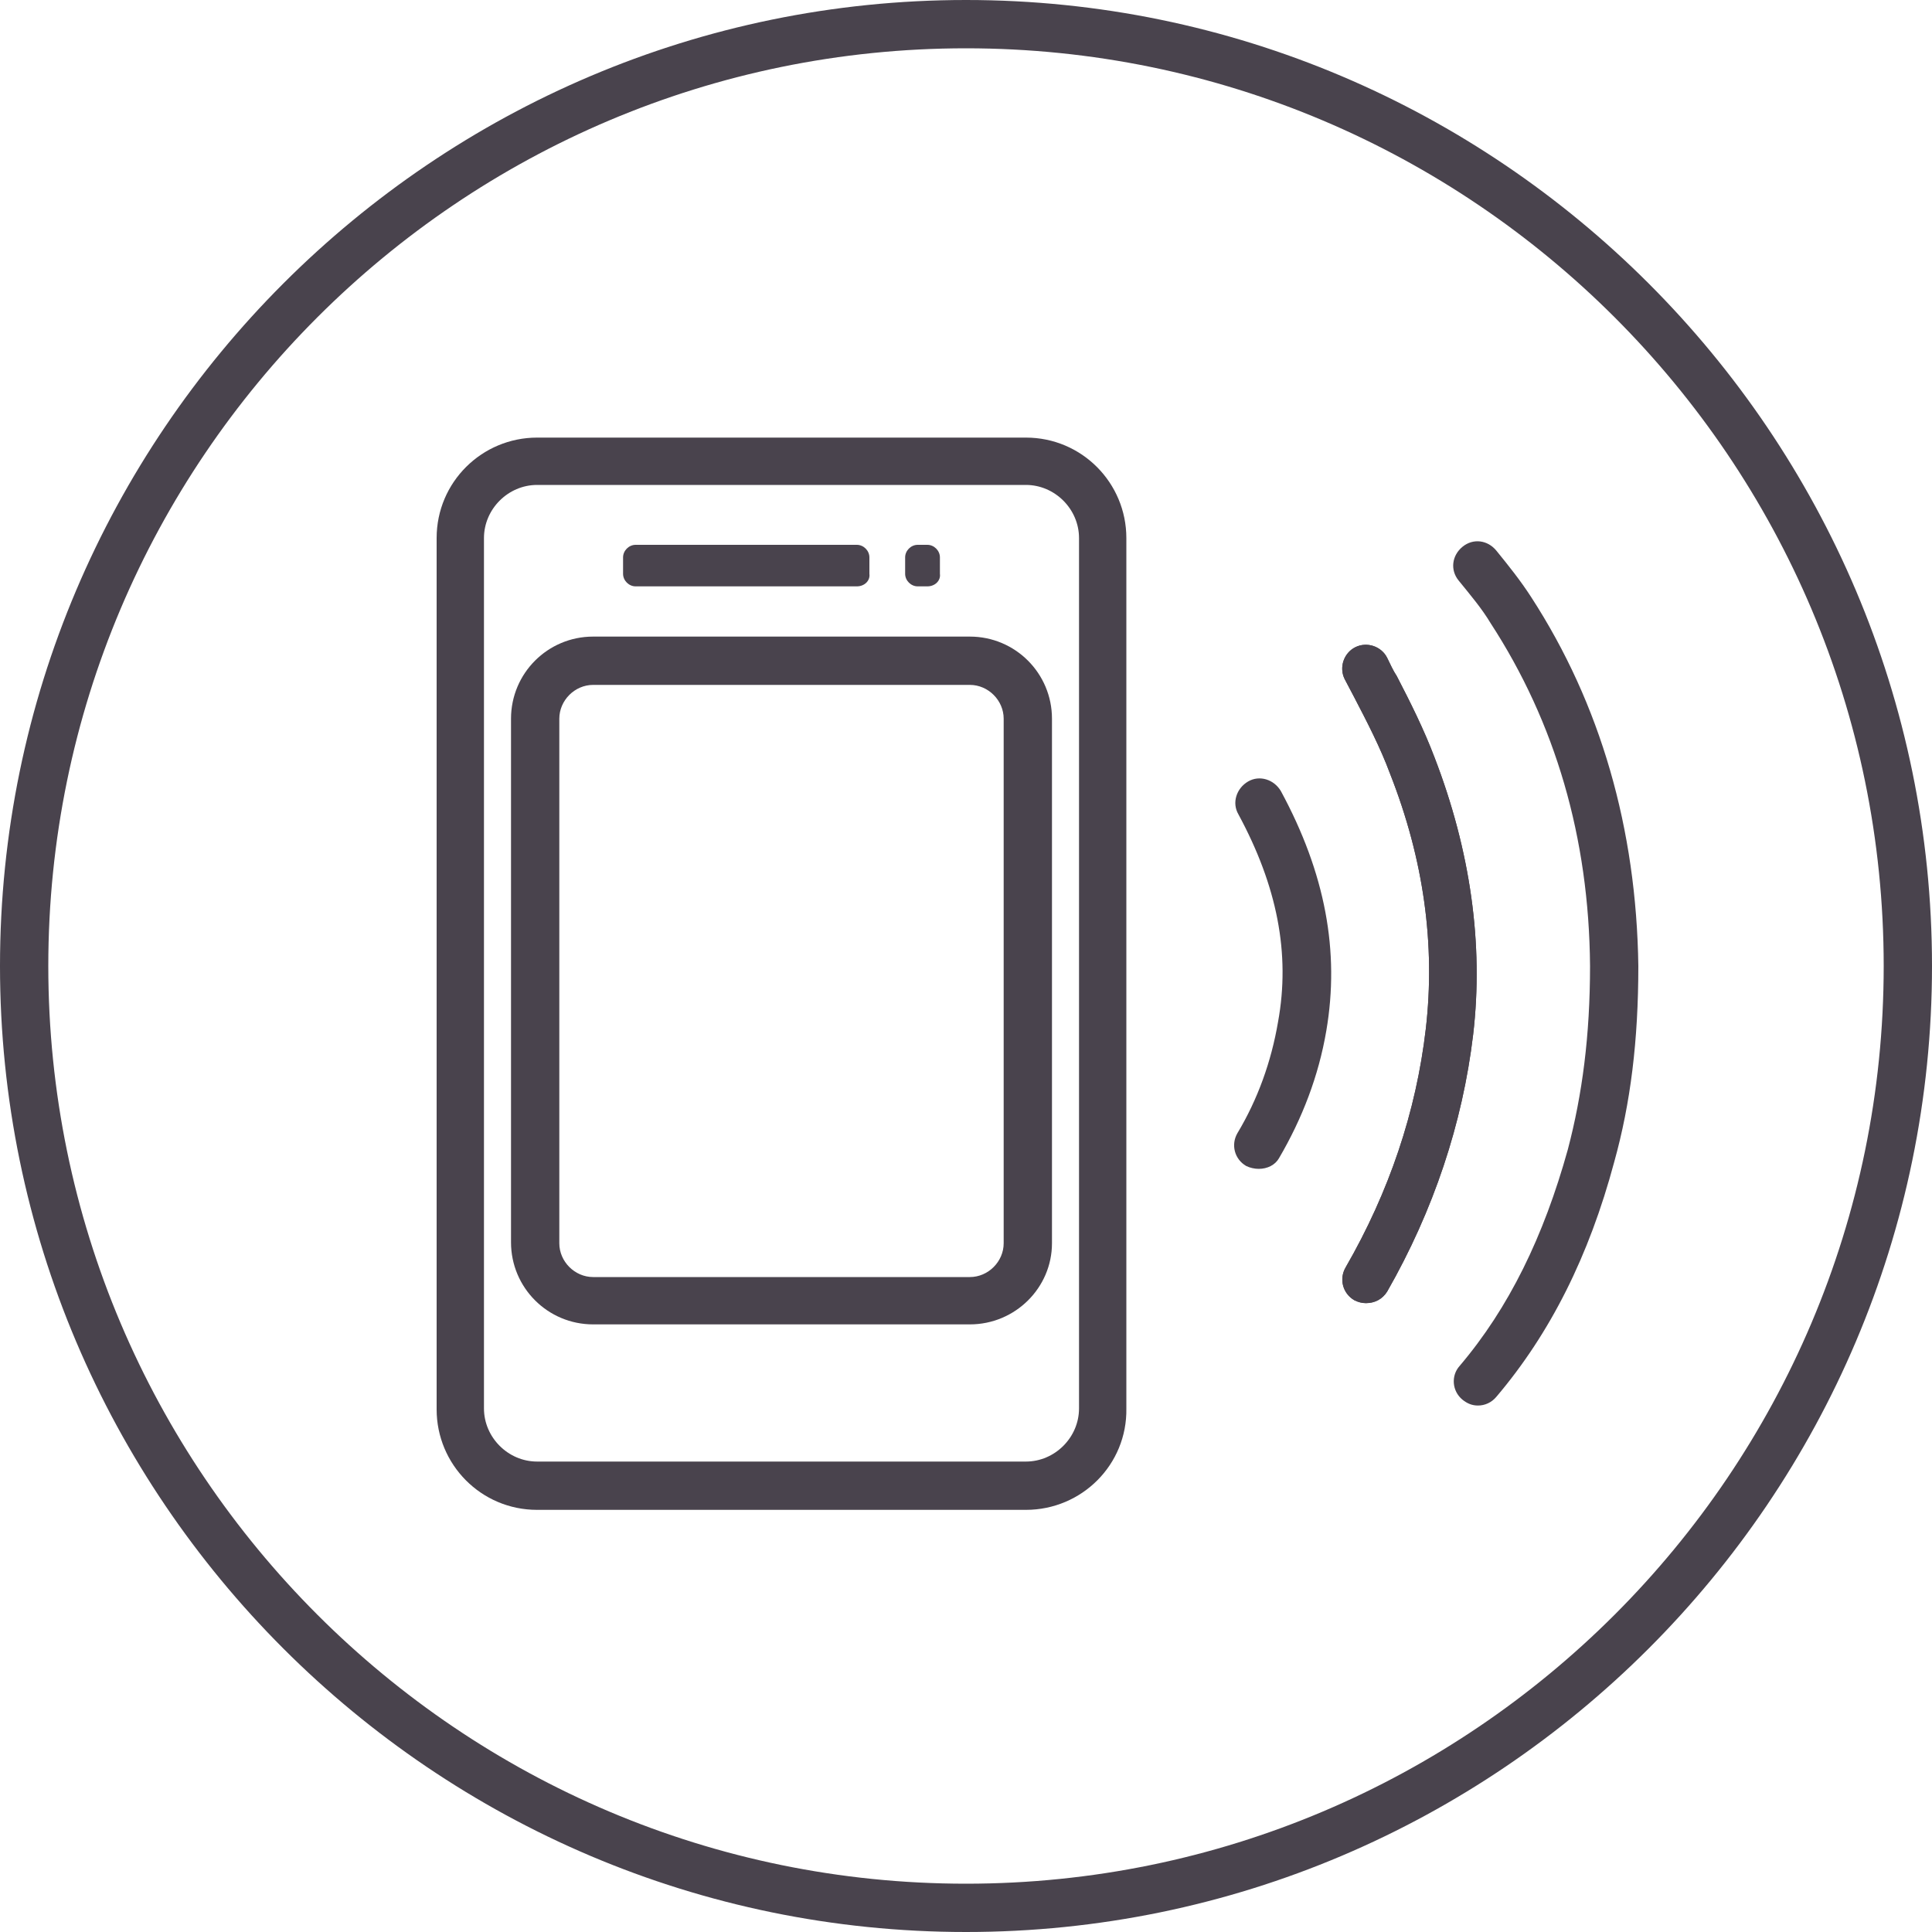 <?xml version="1.0" encoding="utf-8"?>
<!-- Generator: Adobe Illustrator 18.1.1, SVG Export Plug-In . SVG Version: 6.00 Build 0)  -->
<svg version="1.1" id="Layer_1" xmlns="http://www.w3.org/2000/svg" xmlns:xlink="http://www.w3.org/1999/xlink" x="0px" y="0px"
	 viewBox="0 0 200 200" enable-background="new 0 0 200 200" xml:space="preserve">
<g>
	<g>
		<path fill="#49434D" d="M141.4,134.9c-0.4,0-0.8-0.1-1.2-0.3c-1.2-0.7-1.6-2.2-0.9-3.4c4.5-7.8,7.3-16.1,8.3-24.7
			c1-8.7-0.2-17.5-3.7-26.4c-1-2.7-2.4-5.4-3.7-7.9c-0.3-0.6-0.7-1.3-1-1.9c-0.6-1.2-0.1-2.7,1.1-3.3c1.2-0.6,2.7-0.1,3.3,1.1
			c0.3,0.6,0.6,1.3,1,1.9c1.4,2.7,2.8,5.5,3.9,8.4c3.7,9.6,5.1,19.3,4,28.7c-1.1,9.2-4.1,18.2-8.9,26.6
			C143.1,134.5,142.3,134.9,141.4,134.9z"/>
		<path fill="#49434D" d="M153,145.5c-0.6,0-1.1-0.2-1.6-0.6c-1.1-0.9-1.2-2.5-0.3-3.5c5.1-6,8.7-13.4,11.2-22.4
			c1.5-5.7,2.3-11.8,2.3-19c-0.1-13.3-3.6-25.2-10.3-35.5c-0.9-1.5-2-2.8-3.3-4.4c-0.9-1.1-0.7-2.6,0.4-3.5c1.1-0.9,2.6-0.7,3.5,0.4
			c1.3,1.6,2.5,3.1,3.6,4.8c7.2,11.1,10.9,24,11.1,38.2c0,7.7-0.8,14.2-2.5,20.3c-2.6,9.7-6.6,17.7-12.2,24.3
			C154.4,145.2,153.7,145.5,153,145.5z"/>
		<path fill="#49434D" d="M141.4,134.9c-0.4,0-0.8-0.1-1.2-0.3c-1.2-0.7-1.6-2.2-0.9-3.4c4.5-7.8,7.3-16.1,8.3-24.7
			c1-8.7-0.2-17.5-3.7-26.4c-1-2.7-2.4-5.4-3.7-7.9c-0.3-0.6-0.7-1.3-1-1.9c-0.6-1.2-0.1-2.7,1.1-3.3c1.2-0.6,2.7-0.1,3.3,1.1
			c0.3,0.6,0.6,1.3,1,1.9c1.4,2.7,2.8,5.5,3.9,8.4c3.7,9.6,5.1,19.3,4,28.7c-1.1,9.2-4.1,18.2-8.9,26.6
			C143.1,134.5,142.3,134.9,141.4,134.9z"/>
		<path fill="#49434D" d="M130.3,121c-0.4,0-0.9-0.1-1.3-0.3c-1.2-0.7-1.6-2.2-0.9-3.4c2.1-3.5,3.5-7.4,4.2-11.5
			c1.3-7.1-0.1-14.1-4.1-21.5c-0.7-1.2-0.2-2.7,1-3.4c1.2-0.7,2.7-0.2,3.4,1c4.6,8.5,6.1,16.6,4.7,24.8c-0.8,4.7-2.5,9.1-4.9,13.2
			C132,120.6,131.2,121,130.3,121z"/>
	</g>
	<path fill="#49434D" d="M100,200C44.9,200,0,155.1,0,100C0,44.9,44.9,0,100,0s100,44.9,100,100C200,155.1,155.1,200,100,200z
		 M100,5C47.6,5,5,47.6,5,100c0,52.4,42.6,95,95,95s95-42.6,95-95C195,47.6,152.4,5,100,5z"/>
	<g>
		<path fill="#49434D" d="M106.2,156.3H55.6c-5.8,0-10.4-4.7-10.4-10.4V55.7c0-5.8,4.7-10.4,10.4-10.4h50.6
			c5.8,0,10.4,4.7,10.4,10.4v90.1C116.7,151.6,112,156.3,106.2,156.3z M55.6,50.2c-3,0-5.5,2.5-5.5,5.5v90.1c0,3,2.5,5.5,5.5,5.5
			h50.6c3,0,5.5-2.5,5.5-5.5V55.7c0-3-2.5-5.5-5.5-5.5H55.6z"/>
		<path fill="#49434D" d="M100.4,137.1h-39c-4.7,0-8.5-3.8-8.5-8.5V74.4c0-4.7,3.8-8.5,8.5-8.5h39c4.7,0,8.5,3.8,8.5,8.5v54.3
			C108.9,133.3,105.1,137.1,100.4,137.1z M61.4,70.9c-1.9,0-3.5,1.6-3.5,3.5v54.3c0,1.9,1.6,3.5,3.5,3.5h39c1.9,0,3.5-1.6,3.5-3.5
			V74.4c0-1.9-1.6-3.5-3.5-3.5H61.4z"/>
		<g>
			<path fill="#49434D" d="M88.7,60.7H65.8c-0.7,0-1.3-0.6-1.3-1.3v-1.7c0-0.7,0.6-1.3,1.3-1.3h22.9c0.7,0,1.3,0.6,1.3,1.3v1.7
				C90.1,60.1,89.5,60.7,88.7,60.7z"/>
			<path fill="#49434D" d="M96,60.7h-1c-0.7,0-1.3-0.6-1.3-1.3v-1.7c0-0.7,0.6-1.3,1.3-1.3h1c0.7,0,1.3,0.6,1.3,1.3v1.7
				C97.4,60.1,96.8,60.7,96,60.7z"/>
		</g>
	</g>
</g>
<g>
	<path fill="none" stroke="#49434D" stroke-width="5" stroke-linecap="round" stroke-miterlimit="10" d="M219.2,3326.3
		c1.7,3.4,3.4,6.7,4.8,10.1c3.5,8.9,5,18.1,3.8,27.7c-1.1,9.2-4,17.8-8.6,25.8"/>
	<path fill="none" stroke="#49434D" stroke-width="5" stroke-linecap="round" stroke-miterlimit="10" d="M230.8,3400.5
		c5.8-6.9,9.4-14.9,11.7-23.5c1.7-6.2,2.4-12.6,2.4-19.8c-0.1-12.9-3.3-25.6-10.7-37.1c-1-1.6-2.2-3.1-3.4-4.6"/>
	<path fill="none" stroke="#49434D" stroke-width="5" stroke-linecap="round" stroke-miterlimit="10" d="M219.2,3389.9
		c4.6-8,7.6-16.6,8.6-25.8c1.1-9.5-0.4-18.8-3.8-27.7c-1.4-3.5-3.1-6.8-4.8-10.1"/>
	<path fill="none" stroke="#49434D" stroke-width="5" stroke-linecap="round" stroke-miterlimit="10" d="M208,3375.9
		c2.3-3.8,3.8-8,4.6-12.4c1.5-8.3-0.4-16-4.4-23.3"/>
</g>
<circle fill="none" stroke="#49434D" stroke-width="5" stroke-miterlimit="10" cx="177.8" cy="3357.6" r="98"/>
<g>
	<path fill="none" stroke="#49434D" stroke-width="5" stroke-miterlimit="10" d="M183.8,3411.3h-50.9c-4.4,0-8-3.6-8-8v-90.6
		c0-4.4,3.6-8,8-8h50.9c4.4,0,8,3.6,8,8v90.6C191.8,3407.7,188.2,3411.3,183.8,3411.3z"/>
	<path fill="none" stroke="#49434D" stroke-width="5" stroke-miterlimit="10" d="M178,3392.1h-39.1c-3.3,0-6-2.7-6-6v-54.6
		c0-3.3,2.7-6,6-6H178c3.3,0,6,2.7,6,6v54.6C184,3389.4,181.3,3392.1,178,3392.1z"/>
	<g>
		<path fill="#49434D" d="M166.2,3317.8h-23.1c-0.7,0-1.3-0.6-1.3-1.3v-1.7c0-0.7,0.6-1.3,1.3-1.3h23.1c0.7,0,1.3,0.6,1.3,1.3v1.7
			C167.6,3317.2,167,3317.8,166.2,3317.8z"/>
		<path fill="#49434D" d="M173.6,3317.8h-1c-0.7,0-1.3-0.6-1.3-1.3v-1.7c0-0.7,0.6-1.3,1.3-1.3h1c0.7,0,1.3,0.6,1.3,1.3v1.7
			C174.9,3317.2,174.3,3317.8,173.6,3317.8z"/>
	</g>
</g>
</svg>
